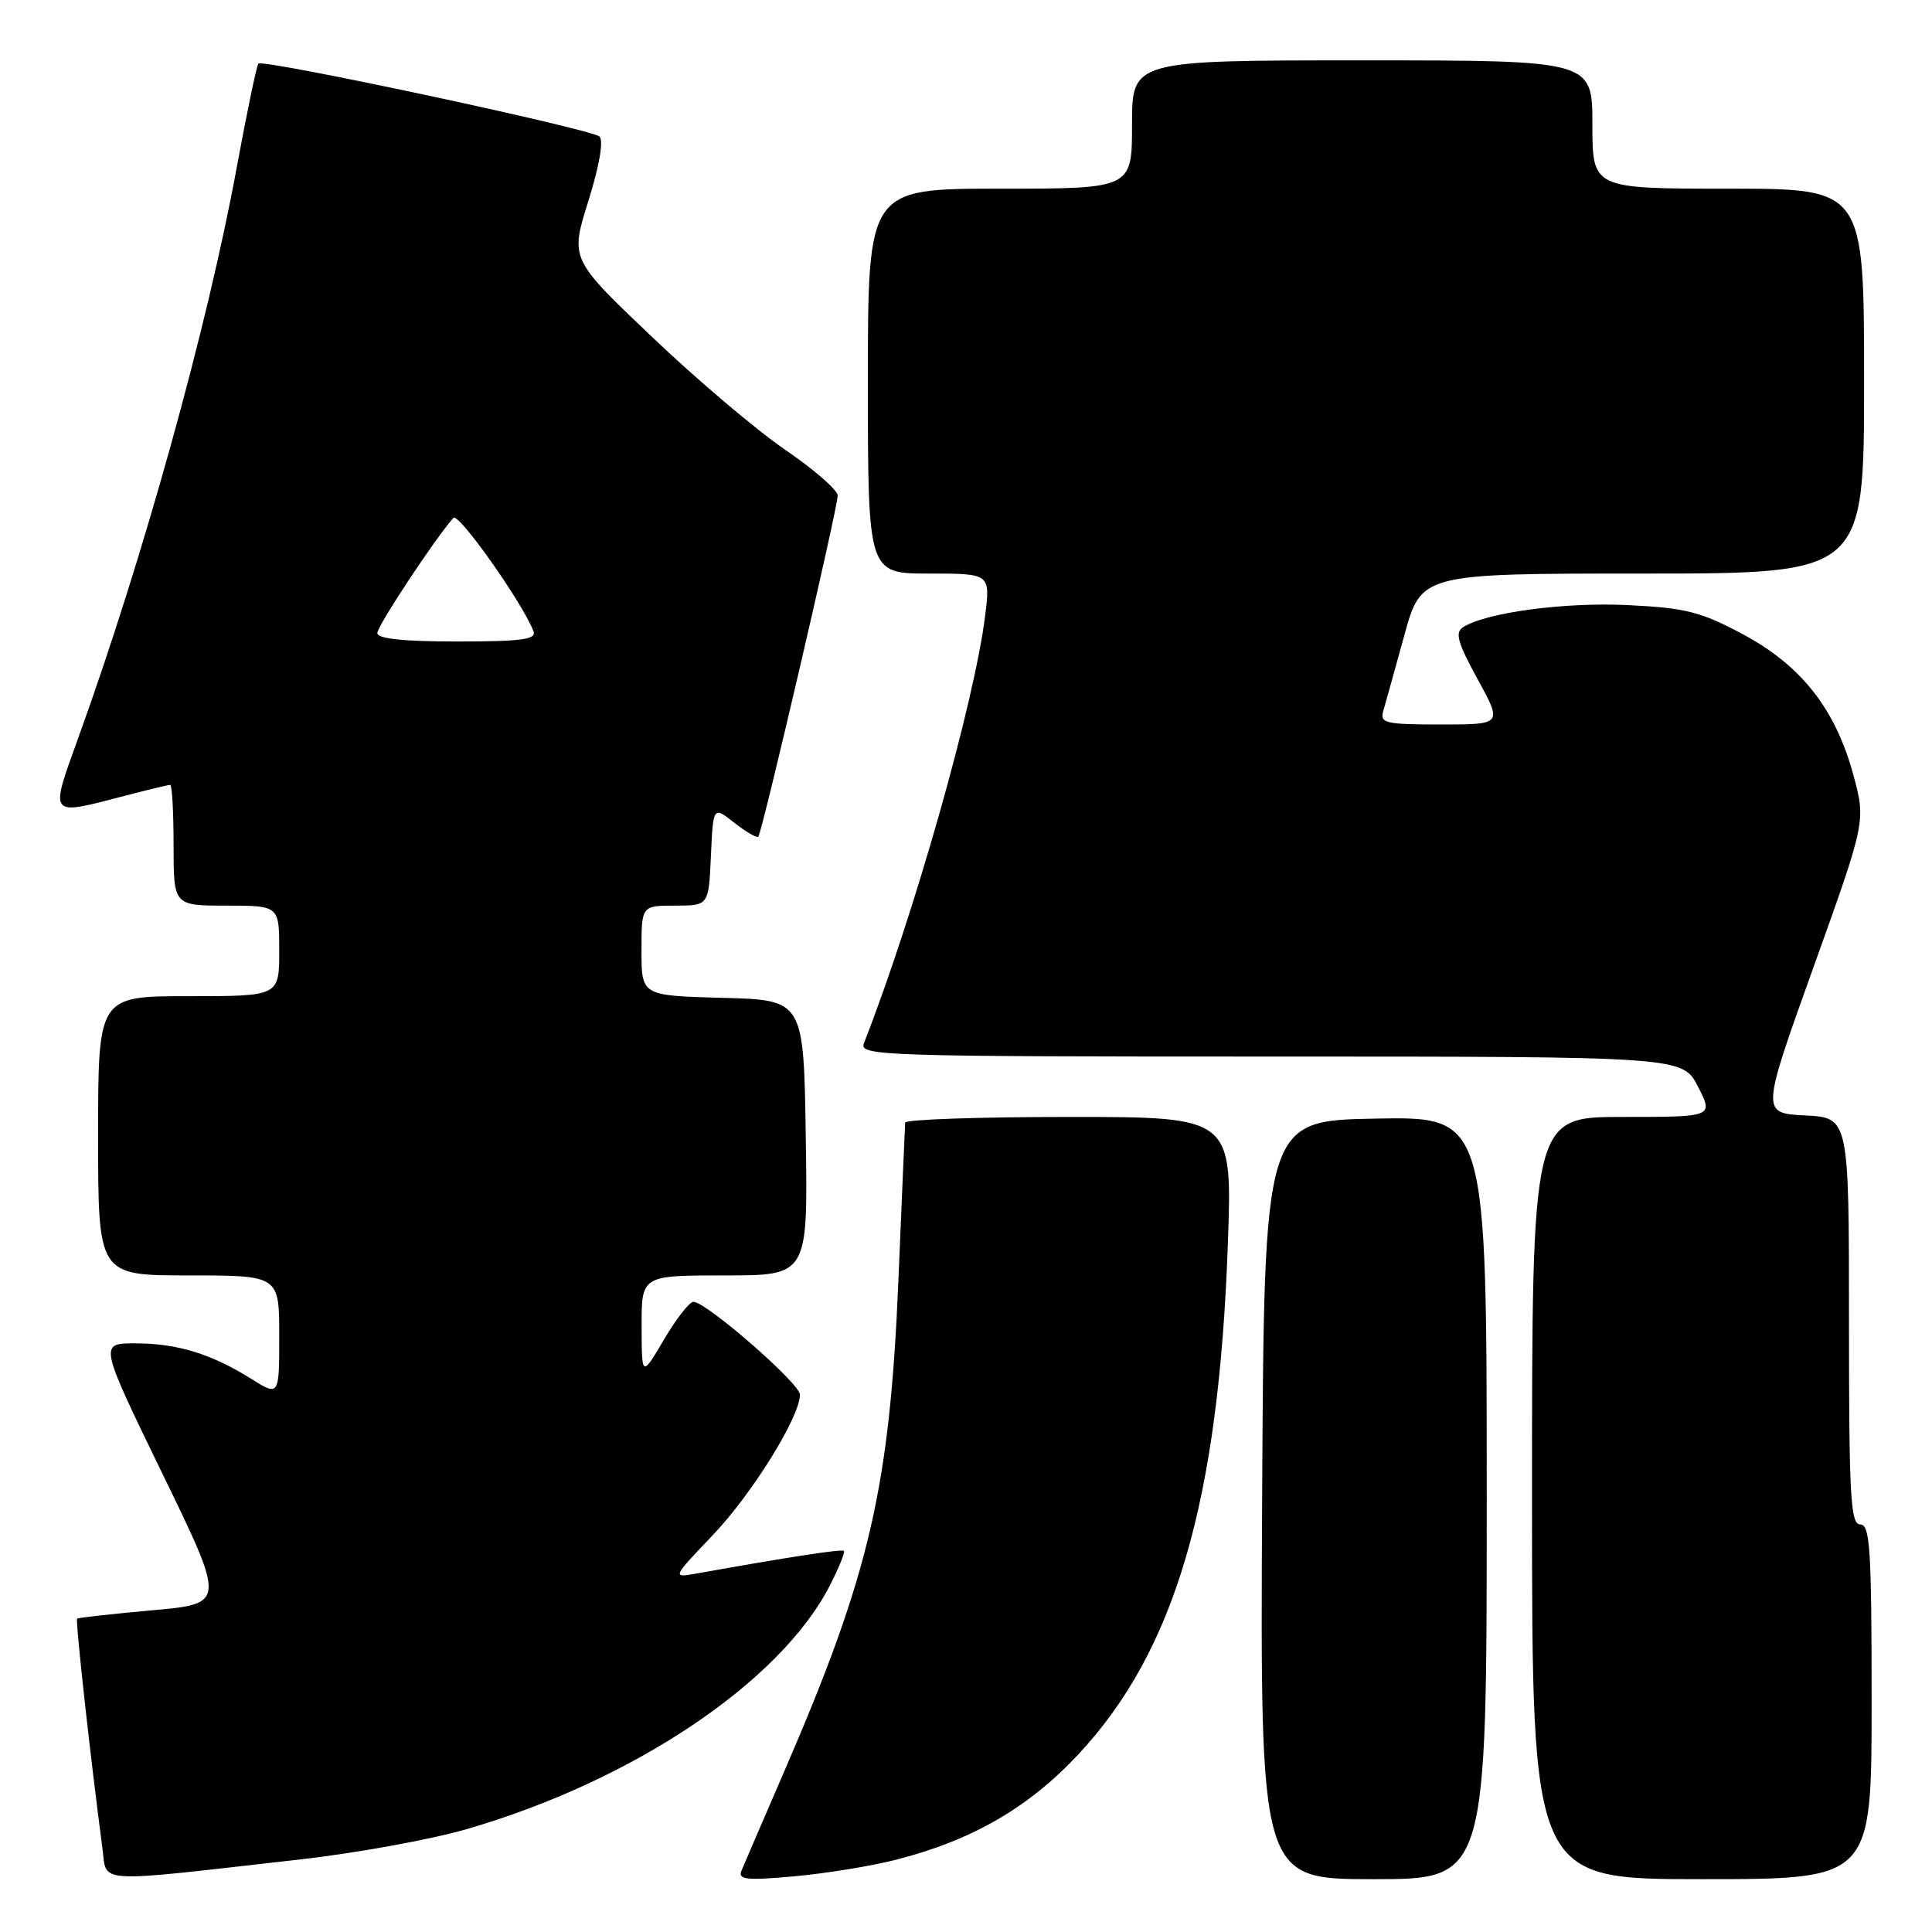 <?xml version="1.0" encoding="UTF-8" standalone="no"?>
<!DOCTYPE svg PUBLIC "-//W3C//DTD SVG 1.1//EN" "http://www.w3.org/Graphics/SVG/1.1/DTD/svg11.dtd" >
<svg xmlns="http://www.w3.org/2000/svg" xmlns:xlink="http://www.w3.org/1999/xlink" version="1.1" viewBox="0 0 256 256">
 <g >
 <path fill="currentColor"
d=" M 39.90 246.37 C 47.27 245.53 57.13 243.74 61.80 242.38 C 83.88 235.99 103.44 222.86 109.98 210.05 C 111.17 207.71 112.00 205.67 111.82 205.50 C 111.54 205.23 104.55 206.31 92.28 208.50 C 89.05 209.08 89.05 209.08 94.45 203.41 C 99.66 197.95 106.00 187.73 106.00 184.80 C 106.00 183.32 93.58 172.50 91.89 172.50 C 91.35 172.50 89.60 174.75 87.98 177.50 C 85.03 182.50 85.03 182.50 85.02 175.75 C 85.00 169.00 85.00 169.00 96.02 169.00 C 107.05 169.00 107.05 169.00 106.77 150.75 C 106.50 132.50 106.50 132.50 95.75 132.22 C 85.00 131.93 85.00 131.93 85.00 125.97 C 85.00 120.00 85.00 120.00 89.45 120.00 C 93.91 120.00 93.91 120.00 94.20 113.40 C 94.50 106.81 94.50 106.81 97.30 109.02 C 98.84 110.23 100.27 111.06 100.48 110.86 C 100.98 110.35 111.00 67.31 111.00 65.66 C 111.00 64.94 107.88 62.22 104.06 59.61 C 100.25 57.01 92.27 50.25 86.34 44.59 C 75.55 34.32 75.55 34.32 77.96 26.64 C 79.43 21.95 80.00 18.62 79.43 18.09 C 78.35 17.09 34.88 7.79 34.24 8.43 C 34.01 8.66 32.72 14.85 31.37 22.18 C 27.51 43.22 18.98 73.93 10.38 97.75 C 6.56 108.31 6.40 108.09 16.34 105.50 C 19.51 104.67 22.30 104.00 22.55 104.00 C 22.80 104.00 23.00 107.60 23.00 112.00 C 23.00 120.00 23.00 120.00 30.00 120.00 C 37.00 120.00 37.00 120.00 37.00 126.00 C 37.00 132.00 37.00 132.00 25.00 132.00 C 13.00 132.00 13.00 132.00 13.00 150.50 C 13.00 169.00 13.00 169.00 25.00 169.00 C 37.00 169.00 37.00 169.00 37.00 177.01 C 37.00 185.03 37.00 185.03 33.25 182.68 C 27.97 179.38 23.46 178.00 17.92 178.00 C 13.13 178.00 13.13 178.00 21.51 195.25 C 29.90 212.50 29.90 212.50 20.20 213.37 C 14.86 213.85 10.37 214.35 10.22 214.48 C 9.97 214.70 12.04 233.42 13.56 244.79 C 14.22 249.68 11.90 249.54 39.90 246.37 Z  M 118.67 246.44 C 128.77 243.87 136.26 239.55 142.85 232.50 C 155.70 218.76 161.50 198.99 162.70 164.75 C 163.29 148.00 163.29 148.00 141.65 148.00 C 129.74 148.00 119.97 148.34 119.94 148.75 C 119.91 149.16 119.51 158.50 119.05 169.50 C 117.90 197.09 115.27 208.45 104.01 234.50 C 101.15 241.10 98.56 247.13 98.24 247.90 C 97.77 249.07 98.95 249.19 105.26 248.62 C 109.43 248.24 115.47 247.26 118.67 246.44 Z  M 197.00 198.47 C 197.00 147.95 197.00 147.95 182.25 148.22 C 167.50 148.50 167.50 148.50 167.24 198.75 C 166.98 249.00 166.98 249.00 181.99 249.00 C 197.00 249.00 197.00 249.00 197.00 198.47 Z  M 248.00 225.50 C 248.00 205.28 247.79 202.00 246.50 202.00 C 245.20 202.00 245.00 198.34 245.00 175.05 C 245.00 148.10 245.00 148.10 239.18 147.80 C 233.36 147.50 233.36 147.50 240.30 128.15 C 247.24 108.80 247.24 108.80 245.57 102.65 C 243.20 93.93 238.66 88.16 230.90 84.02 C 225.34 81.05 223.35 80.55 215.69 80.18 C 207.31 79.77 196.93 81.16 193.88 83.10 C 192.76 83.81 193.12 85.12 195.79 89.99 C 199.08 96.00 199.08 96.00 190.92 96.00 C 183.63 96.00 182.82 95.82 183.28 94.25 C 183.56 93.29 184.81 88.79 186.06 84.25 C 188.32 76.00 188.32 76.00 217.66 76.00 C 247.00 76.00 247.00 76.00 247.00 50.50 C 247.00 25.00 247.00 25.00 229.00 25.00 C 211.00 25.00 211.00 25.00 211.00 16.50 C 211.00 8.00 211.00 8.00 180.50 8.00 C 150.00 8.00 150.00 8.00 150.00 16.50 C 150.00 25.00 150.00 25.00 132.50 25.00 C 115.00 25.00 115.00 25.00 115.00 50.50 C 115.00 76.00 115.00 76.00 123.12 76.00 C 131.23 76.00 131.23 76.00 130.53 81.64 C 129.09 93.13 121.10 121.31 114.47 138.25 C 113.82 139.90 116.79 140.00 168.37 140.00 C 222.96 140.00 222.96 140.00 225.00 144.00 C 227.04 148.00 227.04 148.00 215.02 148.00 C 203.00 148.00 203.00 148.00 203.00 198.50 C 203.00 249.00 203.00 249.00 225.50 249.00 C 248.00 249.00 248.00 249.00 248.00 225.50 Z  M 50.00 83.88 C 50.00 82.93 57.60 71.42 60.08 68.62 C 60.75 67.86 69.26 79.90 70.69 83.65 C 71.11 84.73 69.11 85.00 60.61 85.00 C 53.43 85.00 50.00 84.64 50.00 83.88 Z "/>
</g>
</svg>